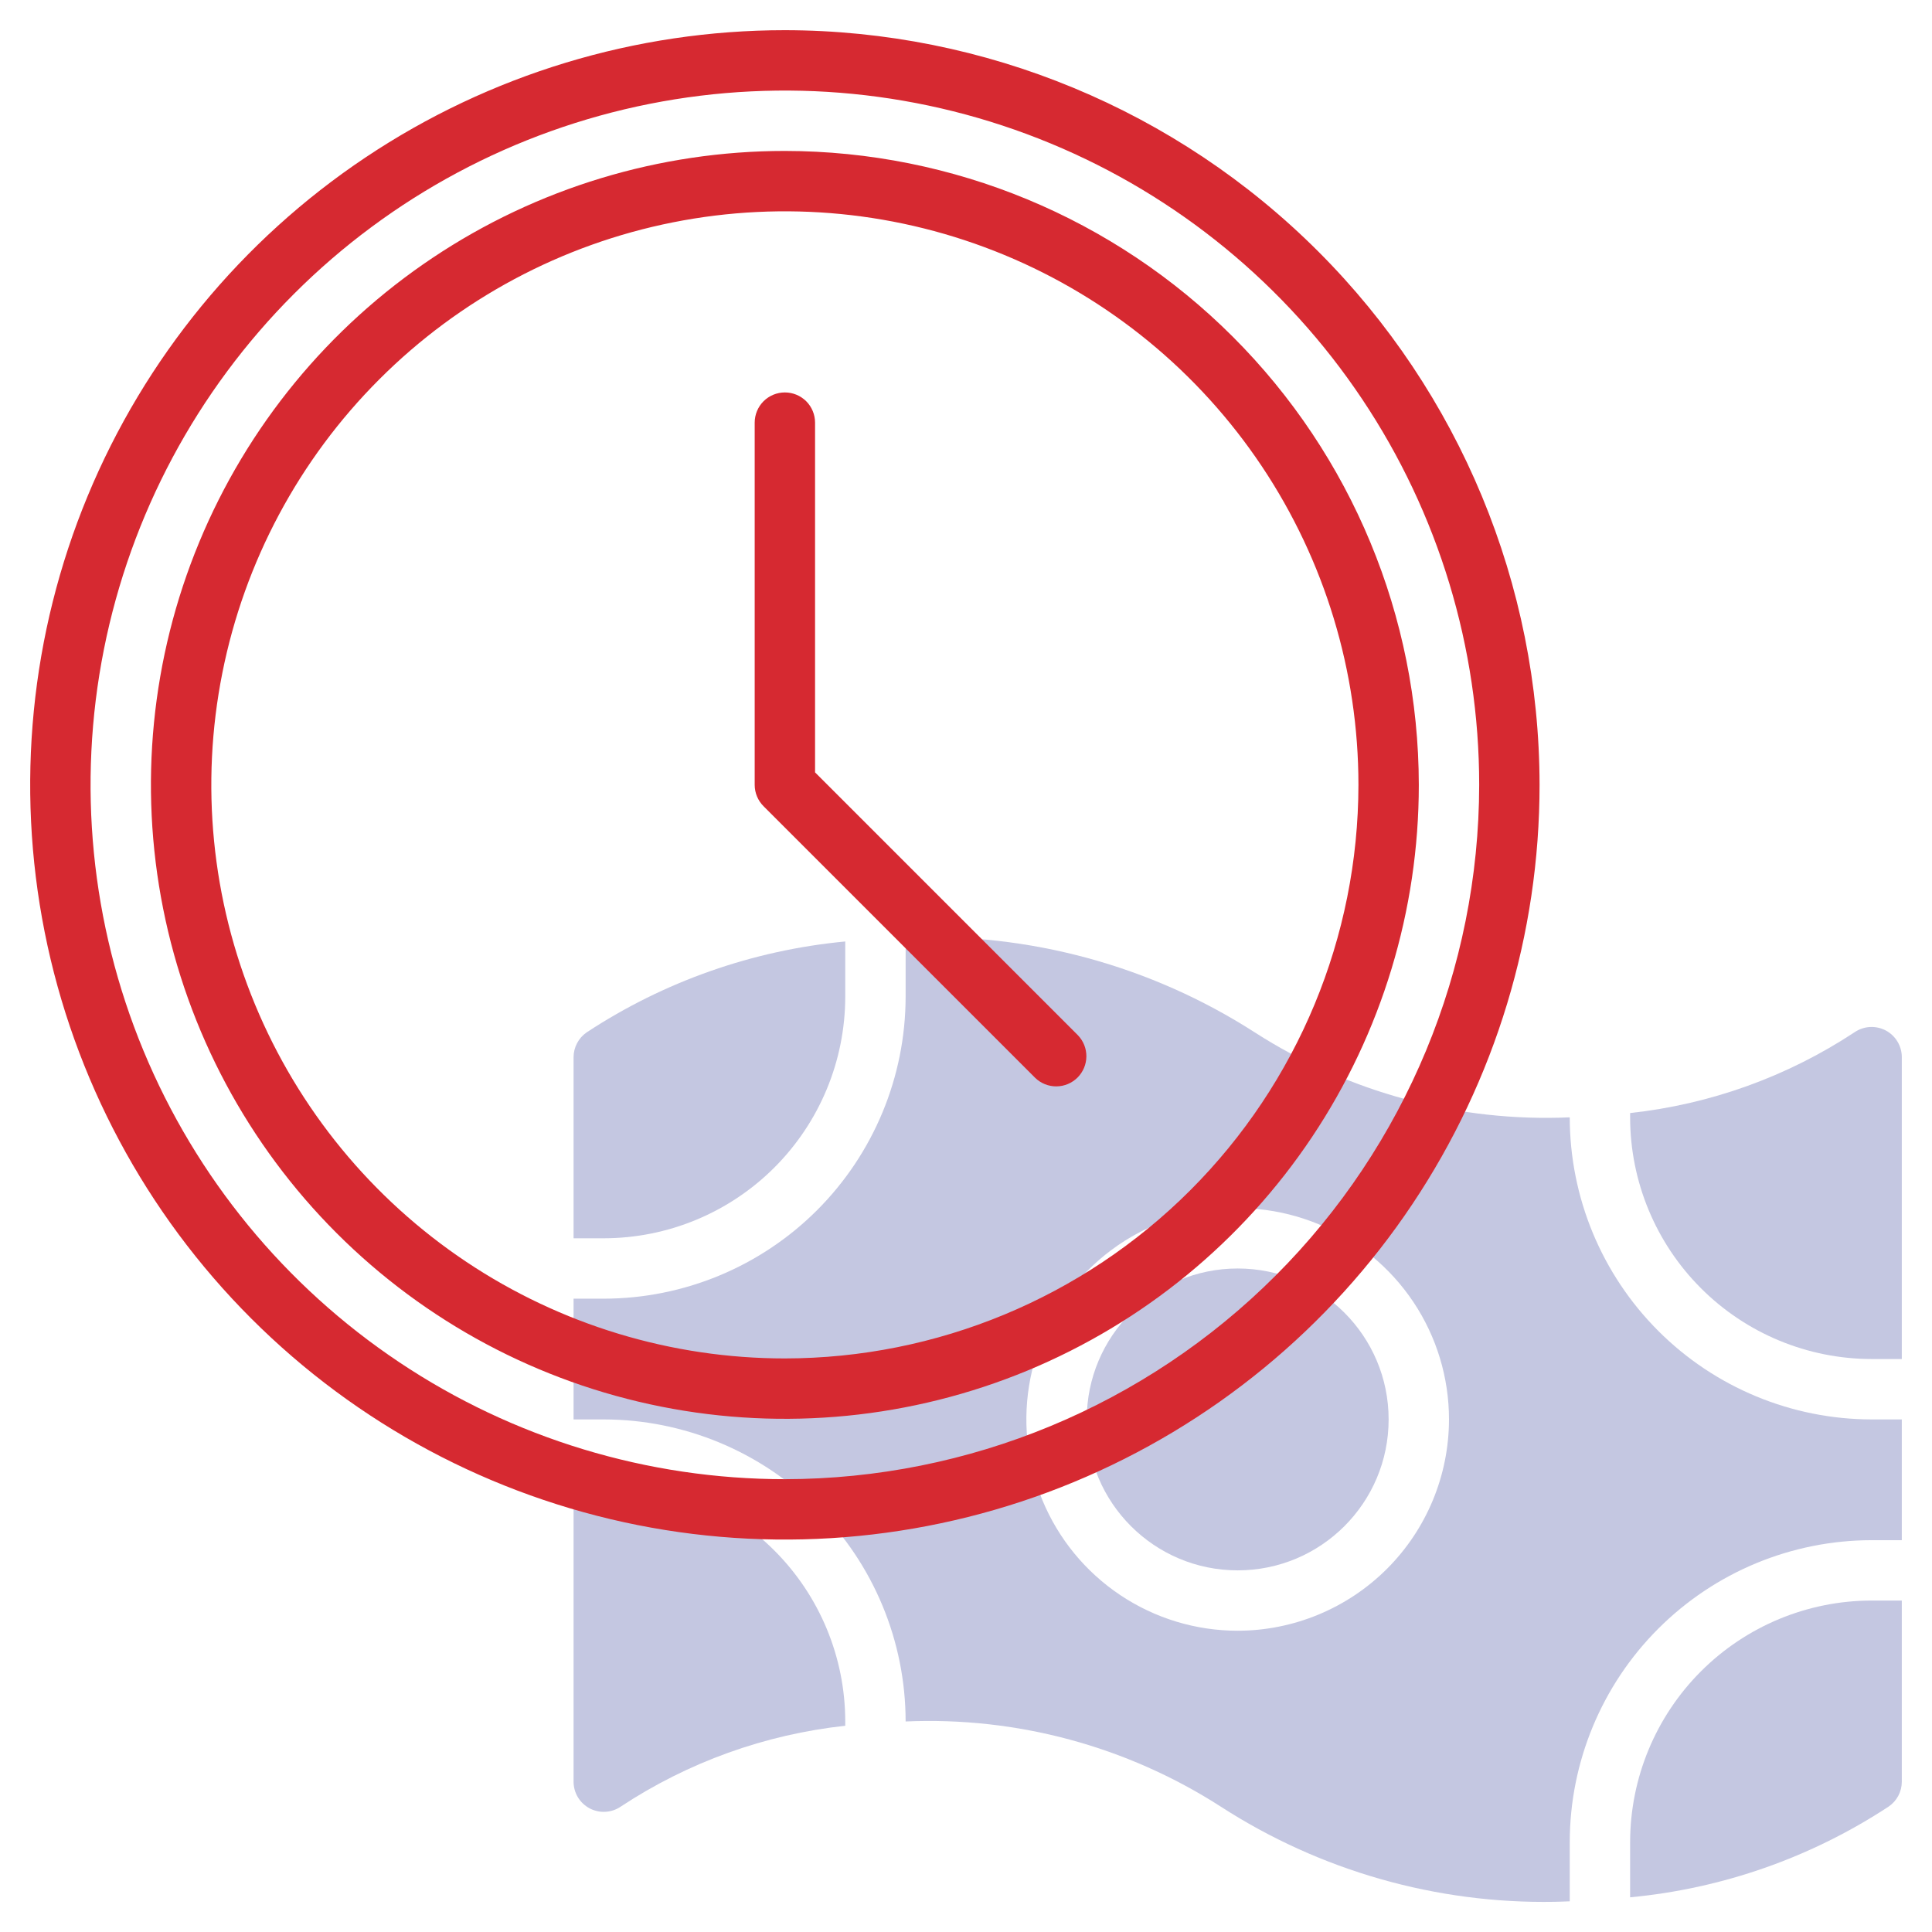 <svg width="72" height="72" viewBox="0 0 72 72" fill="none" xmlns="http://www.w3.org/2000/svg">
<path d="M22.5 46.147C24.886 46.145 27.174 45.196 28.861 43.508C30.548 41.821 31.497 39.534 31.5 37.147V35.086C28.058 35.412 24.749 36.575 21.861 38.475C21.712 38.578 21.589 38.716 21.505 38.877C21.42 39.037 21.376 39.216 21.375 39.397V46.147H22.5Z" fill="#C4C7E1"/>
<path d="M31.5 64.147C31.497 61.761 30.548 59.474 28.861 57.786C27.174 56.099 24.886 55.15 22.5 55.148H21.375V66.397C21.375 66.603 21.431 66.804 21.537 66.98C21.643 67.155 21.796 67.298 21.977 67.394C22.159 67.489 22.363 67.533 22.568 67.52C22.773 67.508 22.97 67.44 23.139 67.323C25.647 65.669 28.513 64.638 31.5 64.314V64.147Z" fill="#C4C7E1"/>
<path d="M60.75 41.647C60.753 44.033 61.702 46.321 63.389 48.008C65.076 49.696 67.364 50.645 69.75 50.647H70.875V39.397C70.875 39.192 70.819 38.991 70.713 38.816C70.607 38.64 70.455 38.497 70.274 38.401C70.092 38.306 69.888 38.262 69.683 38.274C69.478 38.286 69.281 38.354 69.112 38.47C66.604 40.124 63.737 41.156 60.75 41.48V41.647Z" fill="#C4C7E1"/>
<path d="M69.75 59.648C67.364 59.65 65.076 60.599 63.389 62.286C61.702 63.974 60.753 66.261 60.75 68.647V70.707C64.191 70.384 67.5 69.222 70.388 67.323C70.538 67.22 70.661 67.082 70.746 66.921C70.831 66.759 70.875 66.58 70.875 66.397V59.648H69.75Z" fill="#C4C7E1"/>
<path d="M46.125 58.523C49.232 58.523 51.75 56.004 51.75 52.898C51.75 49.791 49.232 47.273 46.125 47.273C43.018 47.273 40.5 49.791 40.5 52.898C40.5 56.004 43.018 58.523 46.125 58.523Z" fill="#C4C7E1"/>
<path d="M58.5 68.647C58.503 65.665 59.69 62.805 61.799 60.696C63.908 58.587 66.767 57.401 69.75 57.398H70.875V52.898H69.75C66.767 52.894 63.908 51.708 61.799 49.599C59.69 47.489 58.504 44.63 58.5 41.648V41.64C54.355 41.822 50.255 40.717 46.763 38.475C42.892 35.986 38.348 34.751 33.75 34.938V37.148C33.746 40.13 32.56 42.989 30.451 45.099C28.342 47.208 25.483 48.394 22.5 48.398H21.375V52.898H22.5C25.483 52.901 28.342 54.087 30.451 56.196C32.56 58.305 33.747 61.165 33.75 64.147V64.154C37.896 63.973 41.996 65.08 45.487 67.323C49.192 69.718 53.527 70.955 57.938 70.875C58.125 70.875 58.312 70.86 58.5 70.857V68.647ZM46.125 60.773C44.568 60.773 43.045 60.311 41.75 59.445C40.455 58.58 39.446 57.35 38.849 55.911C38.253 54.472 38.097 52.889 38.401 51.361C38.705 49.834 39.455 48.43 40.556 47.329C41.658 46.228 43.061 45.478 44.589 45.174C46.116 44.87 47.7 45.026 49.139 45.622C50.578 46.218 51.807 47.227 52.673 48.522C53.538 49.817 54 51.34 54 52.898C53.997 54.985 53.167 56.987 51.691 58.463C50.214 59.939 48.213 60.77 46.125 60.773Z" fill="#C4C7E1"/>
<path d="M30.375 28.784V15.75C30.375 15.452 30.256 15.165 30.046 14.954C29.834 14.743 29.548 14.625 29.25 14.625C28.952 14.625 28.666 14.743 28.454 14.954C28.244 15.165 28.125 15.452 28.125 15.75V29.25C28.125 29.548 28.244 29.834 28.455 30.045L38.58 40.17C38.792 40.375 39.076 40.489 39.371 40.486C39.666 40.484 39.948 40.365 40.157 40.157C40.365 39.948 40.484 39.666 40.486 39.371C40.489 39.076 40.375 38.792 40.17 38.58L30.375 28.784Z" fill="#D62931"/>
<path d="M29.25 1.125C23.687 1.125 18.25 2.775 13.625 5.865C8.999 8.955 5.395 13.348 3.266 18.487C1.137 23.626 0.58 29.281 1.665 34.737C2.751 40.193 5.429 45.204 9.363 49.137C13.296 53.071 18.307 55.749 23.763 56.835C29.219 57.92 34.874 57.363 40.013 55.234C45.152 53.105 49.545 49.501 52.635 44.875C55.725 40.25 57.375 34.813 57.375 29.25C57.367 21.793 54.401 14.645 49.128 9.372C43.855 4.099 36.707 1.133 29.25 1.125ZM29.25 55.125C24.132 55.125 19.13 53.608 14.875 50.764C10.62 47.921 7.303 43.88 5.345 39.152C3.386 34.424 2.874 29.221 3.872 24.202C4.871 19.183 7.335 14.572 10.954 10.954C14.572 7.335 19.183 4.871 24.202 3.872C29.221 2.874 34.424 3.386 39.152 5.345C43.88 7.303 47.921 10.62 50.764 14.875C53.608 19.13 55.125 24.132 55.125 29.25C55.117 36.11 52.389 42.687 47.538 47.538C42.687 52.389 36.11 55.117 29.25 55.125Z" fill="#D62931"/>
<path d="M29.25 5.625C24.577 5.625 20.01 7.011 16.125 9.607C12.24 12.203 9.211 15.892 7.423 20.209C5.635 24.526 5.167 29.276 6.079 33.859C6.991 38.442 9.241 42.651 12.545 45.955C15.849 49.259 20.058 51.51 24.641 52.421C29.224 53.333 33.974 52.865 38.291 51.077C42.608 49.288 46.297 46.261 48.894 42.375C51.489 38.49 52.875 33.923 52.875 29.25C52.868 22.986 50.377 16.982 45.947 12.553C41.519 8.123 35.514 5.632 29.25 5.625ZM29.25 50.625C25.022 50.625 20.89 49.371 17.375 47.023C13.86 44.674 11.12 41.336 9.502 37.43C7.884 33.524 7.461 29.226 8.286 25.08C9.11 20.934 11.146 17.125 14.136 14.136C17.125 11.146 20.934 9.11 25.08 8.286C29.226 7.461 33.524 7.884 37.43 9.502C41.336 11.12 44.674 13.86 47.023 17.375C49.371 20.89 50.625 25.022 50.625 29.25C50.619 34.917 48.365 40.35 44.358 44.358C40.35 48.365 34.917 50.619 29.25 50.625Z" fill="#D62931"/>
</svg>
